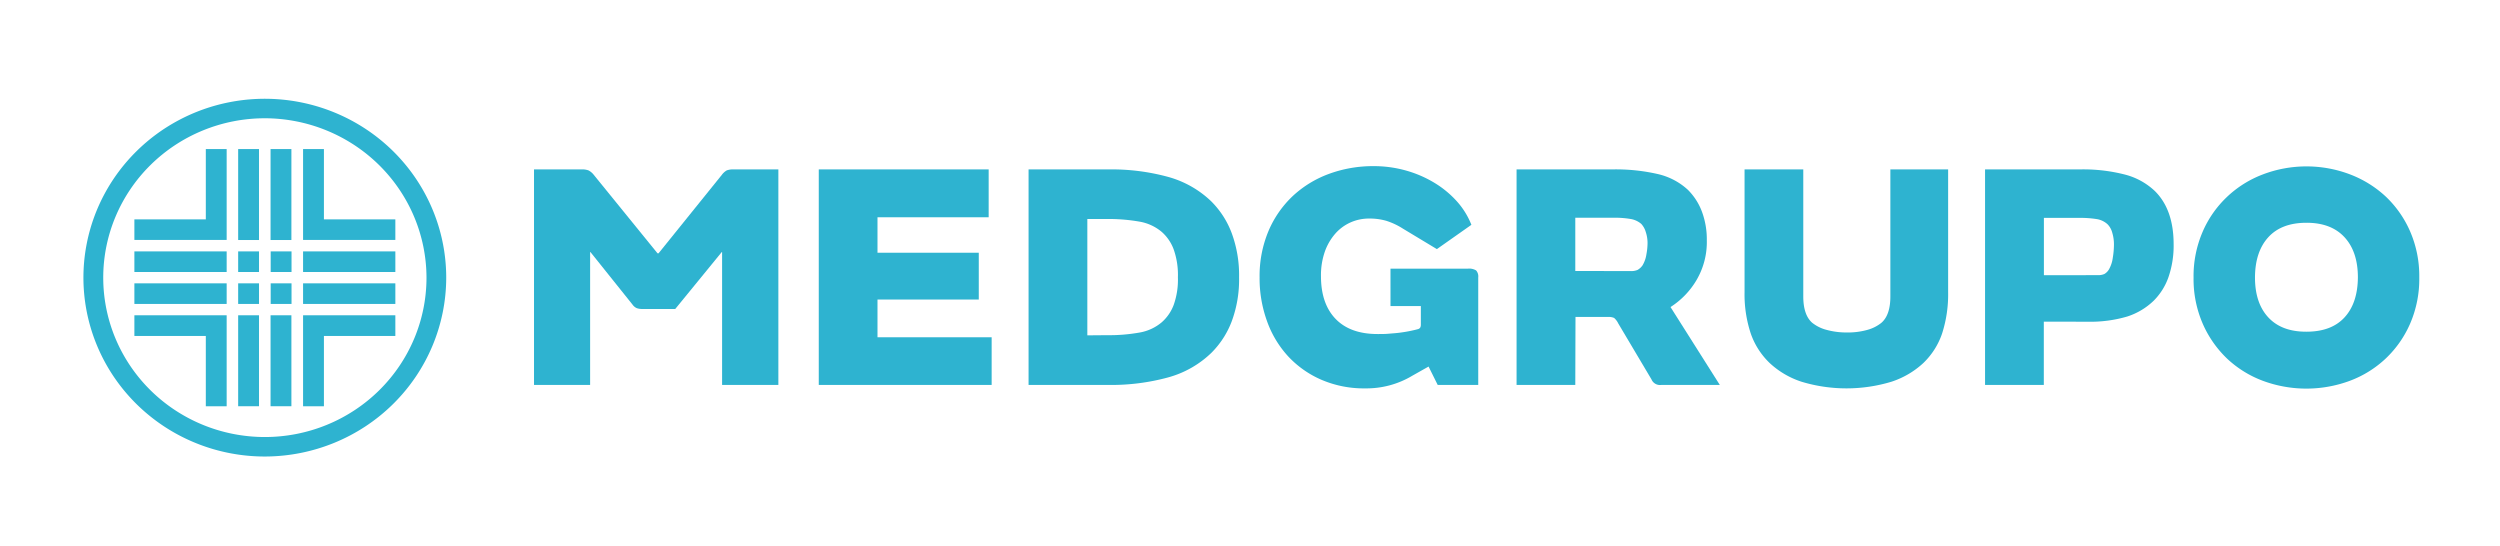 <svg version="1.2" xmlns="http://www.w3.org/2000/svg" xmlns:xlink="http://www.w3.org/1999/xlink" overflow="visible" preserveAspectRatio="none" viewBox="0 0 602 133.29" id="Camada_1_1568920966531" width="228" height="49.78"><g transform="translate(1, 1)"><defs><style>.cls-1_1568920966531{fill:#221a17;}</style></defs><path d="M172.8,41.72A4,4,0,0,1,174,40.61a4.36,4.36,0,0,1,1.71-.24h10.72V93H172.88V60.55h-.08l-11.2,13.9h-7.87a3.79,3.79,0,0,1-1.39-.2,2.39,2.39,0,0,1-1-.83L141.18,60.55h-.08V93H127.59V40.37H139a4.36,4.36,0,0,1,1.71.24A3.89,3.89,0,0,1,142,41.72l15.34,19.15h.23Z" class="cls-1_1568920966531" vector-effect="non-scaling-stroke" style="fill: rgb(46, 179, 208);"/><path d="M237.07,40.37V52.05H210.3v8.66h24.39V72.15H210.3v9.21h27.49V93H196.16V40.37Z" class="cls-1_1568920966531" vector-effect="non-scaling-stroke" style="fill: rgb(46, 179, 208);"/><path d="M246.68,93V40.37h19.23a50.9,50.9,0,0,1,14.38,1.83,24.15,24.15,0,0,1,10.41,6A21.69,21.69,0,0,1,295.62,56a30.06,30.06,0,0,1,1.75,10.73,29.7,29.7,0,0,1-1.75,10.68,21.7,21.7,0,0,1-4.92,7.75,24.07,24.07,0,0,1-10.41,6A51.29,51.29,0,0,1,265.91,93Zm18.83-12.15a41.18,41.18,0,0,0,7.87-.64,11.14,11.14,0,0,0,5.4-2.54,10.6,10.6,0,0,0,2.86-4.25,18.67,18.67,0,0,0,1-6.71,19,19,0,0,0-1-6.76,10.54,10.54,0,0,0-2.86-4.29,11.14,11.14,0,0,0-5.4-2.54,42,42,0,0,0-7.87-.64h-4.68V80.89Z" class="cls-1_1568920966531" vector-effect="non-scaling-stroke" style="fill: rgb(46, 179, 208);"/><path d="M345,59.83l-8.18-5a16.91,16.91,0,0,0-4-1.91,14.24,14.24,0,0,0-4.13-.55,10.66,10.66,0,0,0-8.19,3.73,13.53,13.53,0,0,0-2.5,4.41,17.66,17.66,0,0,0-.91,5.92q0,6.75,3.53,10.45t10.13,3.69h.16c.79,0,1.63,0,2.5-.08s1.74-.13,2.58-.24,1.66-.24,2.43-.4,1.44-.31,2-.47a.91.91,0,0,0,.6-.44,1.67,1.67,0,0,0,.12-.67V73.74h-7.31V64.6h18.67a3.17,3.17,0,0,1,1.95.44,2.21,2.21,0,0,1,.51,1.71V93H345.2L343,88.51l-3.9,2.23a21.23,21.23,0,0,1-11.36,3.1,25.53,25.53,0,0,1-10.56-2.11,23.87,23.87,0,0,1-8-5.72,25.2,25.2,0,0,1-5.08-8.58,31.1,31.1,0,0,1-1.79-10.68,28.71,28.71,0,0,1,2.14-11.33,25.31,25.31,0,0,1,5.88-8.58,25.8,25.8,0,0,1,8.74-5.4,30.36,30.36,0,0,1,10.65-1.87,28.16,28.16,0,0,1,7.86,1.08,27.36,27.36,0,0,1,6.84,3,23.94,23.94,0,0,1,5.4,4.52,18.94,18.94,0,0,1,3.49,5.73Z" class="cls-1_1568920966531" vector-effect="non-scaling-stroke" style="fill: rgb(46, 179, 208);"/><path d="M378.33,93H364.19V40.37h23a44.64,44.64,0,0,1,11.08,1.15,15.82,15.82,0,0,1,7.19,3.85,14.9,14.9,0,0,1,3.34,5.25A19.66,19.66,0,0,1,410,57.69a18.52,18.52,0,0,1-2.54,9.81,19.5,19.5,0,0,1-6.2,6.48L413.13,93H399.07a2.22,2.22,0,0,1-2.39-1.35l-8-13.66a4.21,4.21,0,0,0-1-1.35,3.25,3.25,0,0,0-1.51-.24h-7.79Zm13.35-27.8a4,4,0,0,0,1.63-.28,3.66,3.66,0,0,0,1.23-1.15,7.45,7.45,0,0,0,.91-2.63,15.82,15.82,0,0,0,.28-2.78,8.69,8.69,0,0,0-.44-2.74,4.94,4.94,0,0,0-1.07-1.94,5.2,5.2,0,0,0-2.54-1.2,22.63,22.63,0,0,0-4.21-.31h-9.14v13Z" class="cls-1_1568920966531" vector-effect="non-scaling-stroke" style="fill: rgb(46, 179, 208);"/><path d="M468.11,70.32a31.67,31.67,0,0,1-1.43,10.05,18.07,18.07,0,0,1-4.53,7.27,20.65,20.65,0,0,1-7.67,4.57,36.89,36.89,0,0,1-21.69,0,20.52,20.52,0,0,1-7.66-4.57,18.27,18.27,0,0,1-4.57-7.27,30.78,30.78,0,0,1-1.47-10.05V40.37h14.14v31q0,4.53,2.14,6.44a9.18,9.18,0,0,0,3.5,1.75,18,18,0,0,0,4.93.63,17.15,17.15,0,0,0,4.84-.63,9.16,9.16,0,0,0,3.42-1.75q2.15-1.91,2.14-6.44v-31h13.91Z" class="cls-1_1568920966531" vector-effect="non-scaling-stroke" style="fill: rgb(46, 179, 208);"/><path d="M491.15,77.55V93H477V40.37h22.73a39.84,39.84,0,0,1,11,1.27,16.4,16.4,0,0,1,7.15,4q4.53,4.53,4.53,13a23.82,23.82,0,0,1-1.23,8,15.24,15.24,0,0,1-3.54,5.76,16.36,16.36,0,0,1-6.39,3.89,31,31,0,0,1-9.74,1.27Zm13-11.36a3.55,3.55,0,0,0,1.58-.28,3.08,3.08,0,0,0,1.12-1.15,7.85,7.85,0,0,0,.91-2.82,20.63,20.63,0,0,0,.28-3.22,9.93,9.93,0,0,0-.4-2.86,4.63,4.63,0,0,0-1.11-2.06A4.93,4.93,0,0,0,504,52.52a24.45,24.45,0,0,0-4.41-.31h-8.42v14Z" class="cls-1_1568920966531" vector-effect="non-scaling-stroke" style="fill: rgb(46, 179, 208);"/><path d="M581.56,66.75A27.67,27.67,0,0,1,579.37,78a26,26,0,0,1-5.88,8.54,25.63,25.63,0,0,1-8.62,5.44,29.73,29.73,0,0,1-21,0,25.63,25.63,0,0,1-8.62-5.44A26.34,26.34,0,0,1,529.4,78a27.67,27.67,0,0,1-2.19-11.2,27.68,27.68,0,0,1,2.19-11.21,25.8,25.8,0,0,1,14.5-14,29.16,29.16,0,0,1,21,0A26.37,26.37,0,0,1,573.49,47a26,26,0,0,1,5.88,8.54A27.68,27.68,0,0,1,581.56,66.75Zm-14.78,0q0-6.28-3.22-9.82t-9.17-3.53q-6,0-9.18,3.53T542,66.75q0,6.27,3.22,9.77T554.39,80q6,0,9.17-3.49T566.78,66.75Z" class="cls-1_1568920966531" vector-effect="non-scaling-stroke" style="fill: rgb(46, 179, 208);"/><polygon points="48.56 52.57 31.36 52.57 31.36 57.59 53.58 57.59 53.58 35.4 48.56 35.4 48.56 52.57" class="cls-1_1568920966531" vector-effect="non-scaling-stroke" style="fill: rgb(46, 179, 208);"/><rect height="5.03" width="5.02" y="68.19" x="56.35" class="cls-1_1568920966531" vector-effect="non-scaling-stroke" style="fill: rgb(46, 179, 208);"/><rect height="22.21" width="5.02" y="35.4" x="64.15" class="cls-1_1568920966531" vector-effect="non-scaling-stroke" style="fill: rgb(46, 179, 208);"/><rect height="22.21" width="5.02" y="75.99" x="56.35" class="cls-1_1568920966531" vector-effect="non-scaling-stroke" style="fill: rgb(46, 179, 208);"/><rect height="5.03" width="5.02" y="60.39" x="56.35" class="cls-1_1568920966531" vector-effect="non-scaling-stroke" style="fill: rgb(46, 179, 208);"/><rect height="5.03" width="22.22" y="60.39" x="31.36" class="cls-1_1568920966531" vector-effect="non-scaling-stroke" style="fill: rgb(46, 179, 208);"/><polygon points="31.36 81.04 48.56 81.04 48.56 98.21 53.58 98.21 53.58 75.99 31.36 75.99 31.36 81.04" class="cls-1_1568920966531" vector-effect="non-scaling-stroke" style="fill: rgb(46, 179, 208);"/><rect height="5.03" width="22.22" y="68.19" x="31.36" class="cls-1_1568920966531" vector-effect="non-scaling-stroke" style="fill: rgb(46, 179, 208);"/><rect height="22.21" width="5.02" y="35.4" x="56.35" class="cls-1_1568920966531" vector-effect="non-scaling-stroke" style="fill: rgb(46, 179, 208);"/><rect height="5.03" width="22.22" y="68.19" x="71.98" class="cls-1_1568920966531" vector-effect="non-scaling-stroke" style="fill: rgb(46, 179, 208);"/><polygon points="77 35.4 71.98 35.4 71.98 57.59 94.2 57.59 94.2 52.57 77 52.57 77 35.4" class="cls-1_1568920966531" vector-effect="non-scaling-stroke" style="fill: rgb(46, 179, 208);"/><rect height="5.03" width="22.22" y="60.39" x="71.98" class="cls-1_1568920966531" vector-effect="non-scaling-stroke" style="fill: rgb(46, 179, 208);"/><rect height="5.03" width="5.02" y="60.39" x="64.18" class="cls-1_1568920966531" vector-effect="non-scaling-stroke" style="fill: rgb(46, 179, 208);"/><rect height="5.03" width="5.02" y="68.19" x="64.18" class="cls-1_1568920966531" vector-effect="non-scaling-stroke" style="fill: rgb(46, 179, 208);"/><rect height="22.21" width="5.02" y="75.99" x="64.15" class="cls-1_1568920966531" vector-effect="non-scaling-stroke" style="fill: rgb(46, 179, 208);"/><polygon points="71.98 98.21 77 98.21 77 81.04 94.2 81.04 94.2 75.99 71.98 75.99 71.98 98.21" class="cls-1_1568920966531" vector-effect="non-scaling-stroke" style="fill: rgb(46, 179, 208);"/><path d="M62.78,110.48A43.68,43.68,0,1,1,106.45,66.8,43.73,43.73,0,0,1,62.78,110.48Zm0-82.6A38.92,38.92,0,1,0,101.7,66.8,39,39,0,0,0,62.78,27.88Z" class="cls-1_1568920966531" vector-effect="non-scaling-stroke" style="fill: rgb(46, 179, 208);"/></g></svg>